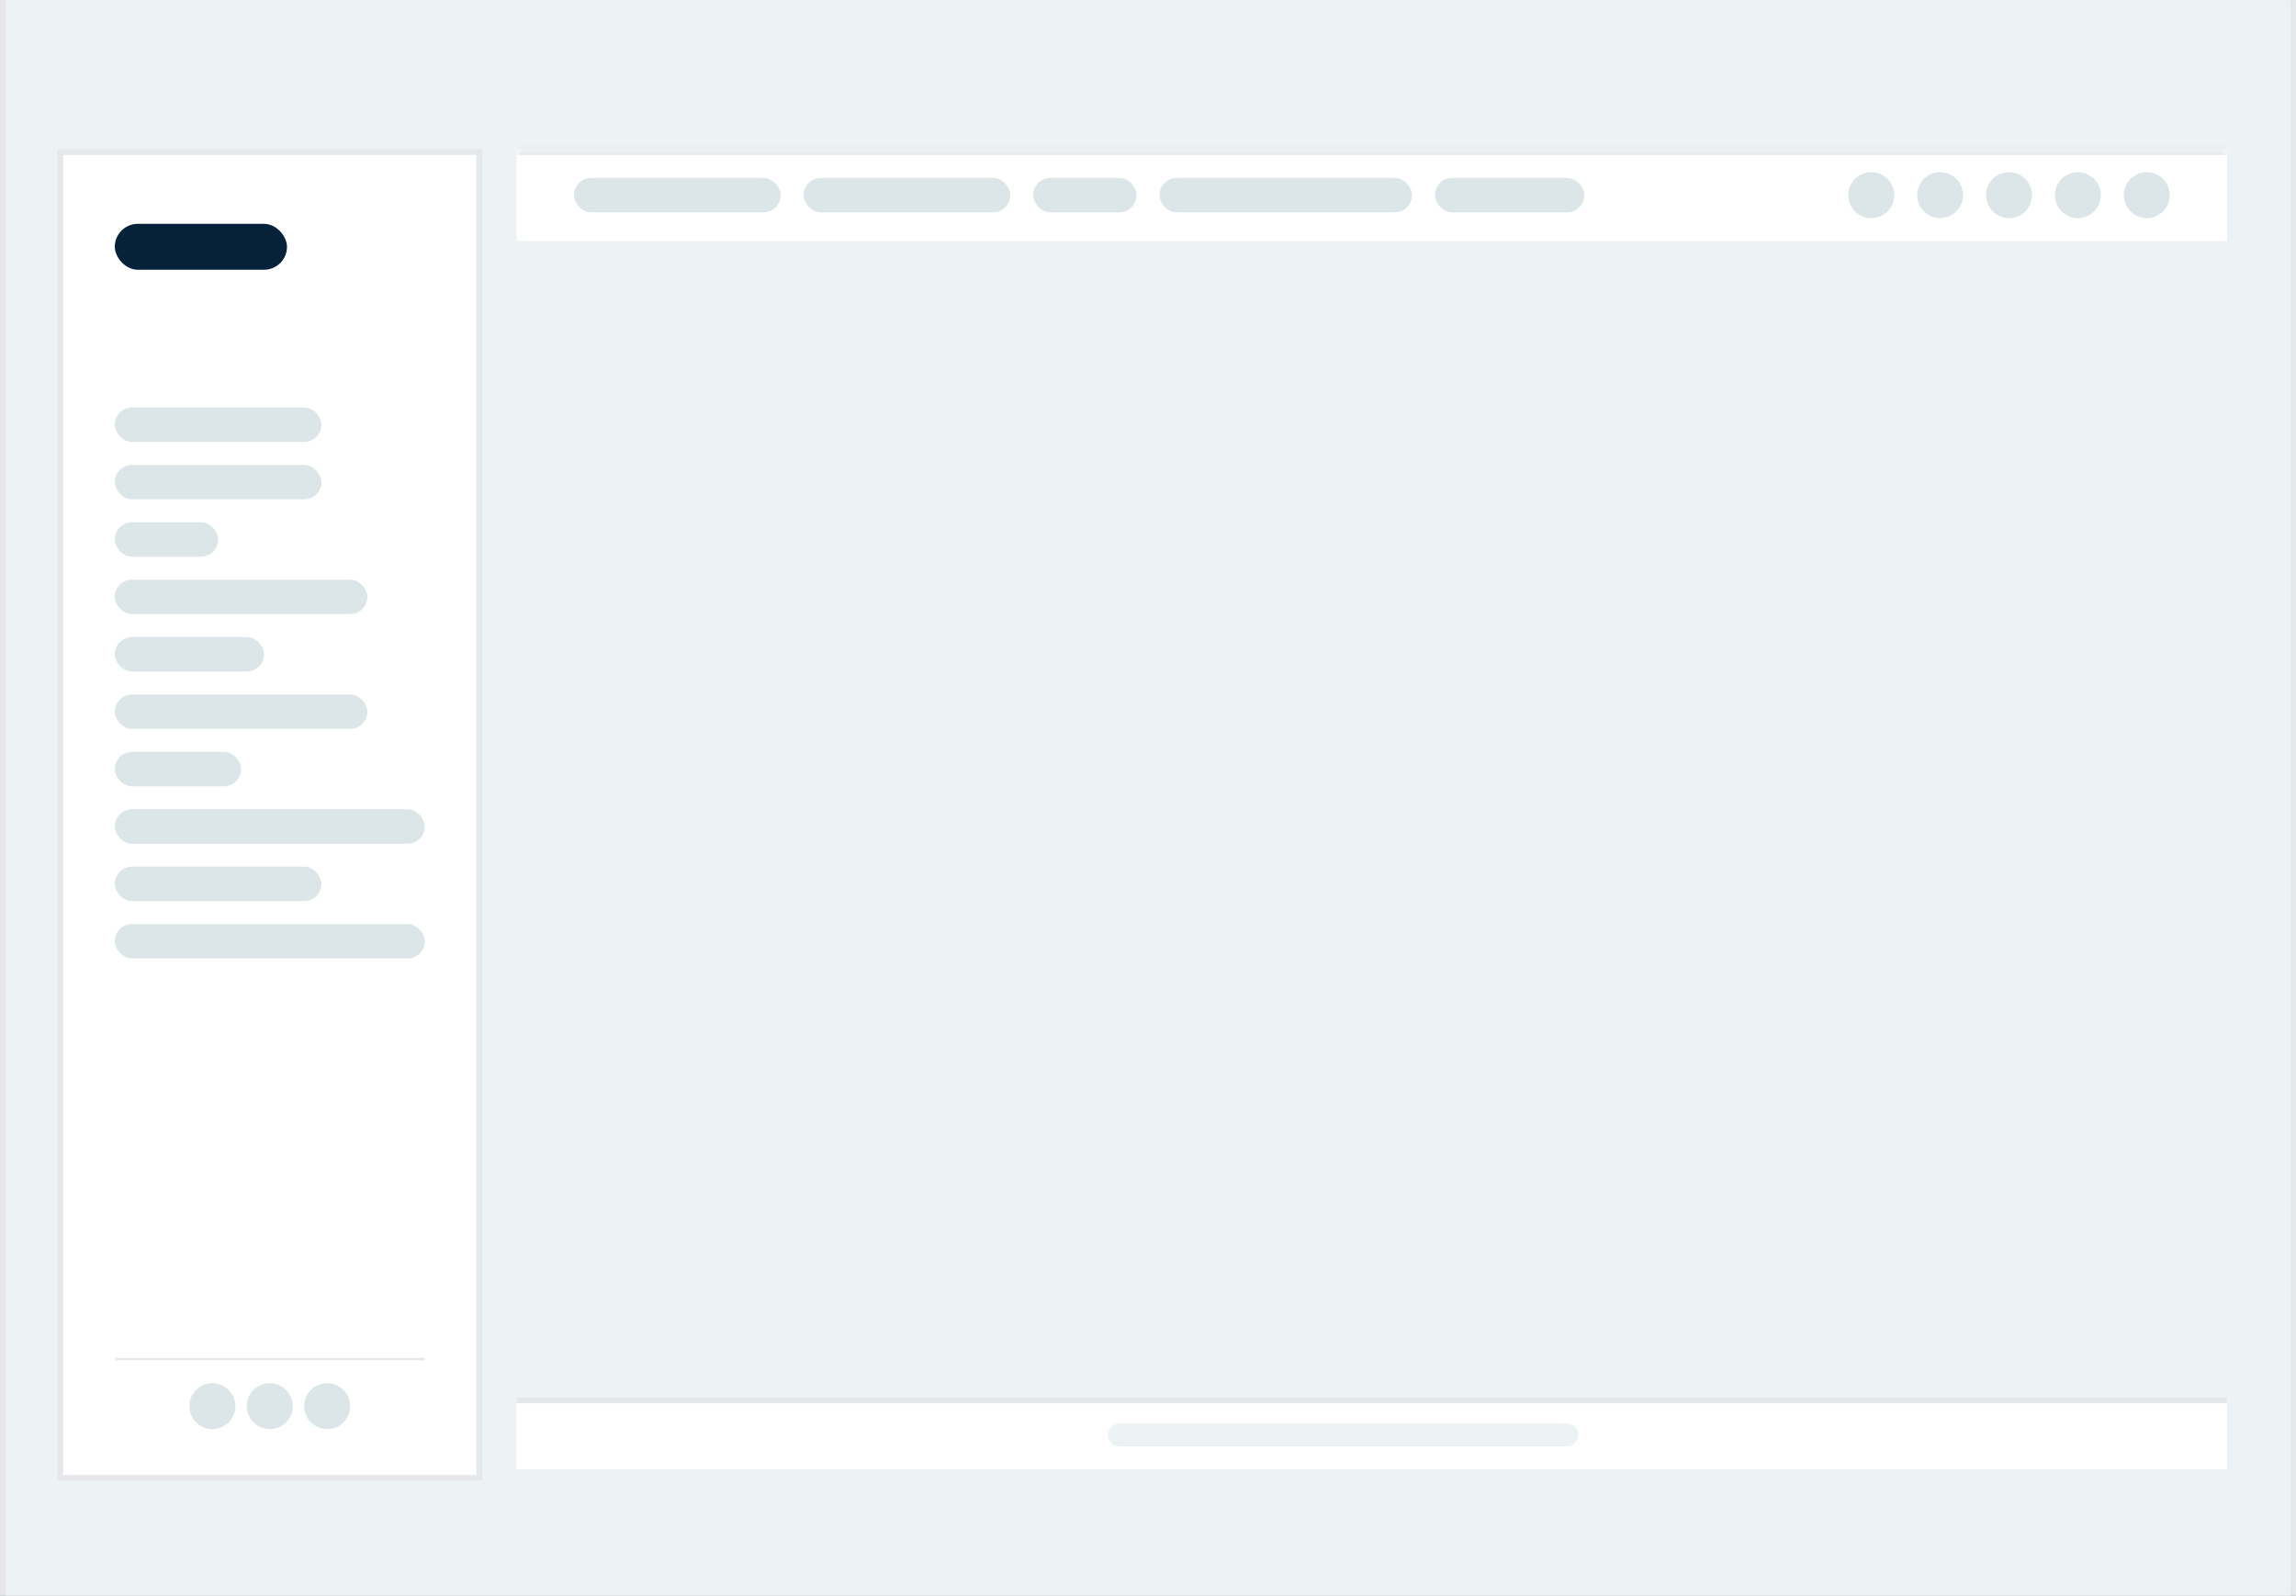 <svg width="200" height="139" viewBox="0 0 200 139" fill="none" xmlns="http://www.w3.org/2000/svg">
<rect x="0" y="0" width="200" height="139" fill="#808080" stroke="none"/>
<path d="M0.25 0.25H199.75V138.75H0.25V0.25Z" fill="white"/>
<path d="M0.25 0.25H199.75V138.75H0.25V0.25Z" stroke="#E5E7EB" stroke-width="0.5"/>
<rect x="0.5" width="199" height="139" fill="#EDF2F4"/>
<rect x="5.25" y="13.25" width="36.5" height="115.5" fill="white"/>
<rect x="5.25" y="13.25" width="36.5" height="115.5" stroke="#E5E7EB" stroke-width="0.5"/>
<rect x="10" y="19.5" width="15" height="4" rx="2" fill="#06223a"/>
<rect x="10" y="35.5" width="18" height="3" rx="1.5" fill="#DCE5E8"/>
<rect x="10" y="40.5" width="18" height="3" rx="1.5" fill="#DCE5E8"/>
<rect x="10" y="45.5" width="9" height="3" rx="1.5" fill="#DCE5E8"/>
<rect x="10" y="50.5" width="22" height="3" rx="1.5" fill="#DCE5E8"/>
<rect x="10" y="55.5" width="13" height="3" rx="1.5" fill="#DCE5E8"/>
<rect x="10" y="60.5" width="22" height="3" rx="1.5" fill="#DCE5E8"/>
<rect x="10" y="65.5" width="11" height="3" rx="1.5" fill="#DCE5E8"/>
<rect x="10" y="70.5" width="27" height="3" rx="1.5" fill="#DCE5E8"/>
<rect x="10" y="75.5" width="18" height="3" rx="1.5" fill="#DCE5E8"/>
<rect x="10" y="80.5" width="27" height="3" rx="1.5" fill="#DCE5E8"/>
<line x1="10" y1="118.4" x2="37" y2="118.4" stroke="#E5E7EB" stroke-width="0.2"/>
<circle cx="18.5" cy="122.5" r="2" fill="#DCE5E8"/>
<circle cx="23.5" cy="122.5" r="2" fill="#DCE5E8"/>
<circle cx="28.5" cy="122.5" r="2" fill="#DCE5E8"/>
<mask id="path-19-inside-1_1066_41341" fill="white">
<path d="M45 13H194V21H45V13Z"/>
</mask>
<path d="M45 13H194V21H45V13Z" fill="white"/>
<path d="M45 13.5H194V12.5H45V13.5Z" fill="#E5E7EB" mask="url(#path-19-inside-1_1066_41341)"/>
<rect x="50" y="15.5" width="18" height="3" rx="1.5" fill="#DCE5E8"/>
<rect x="70" y="15.5" width="18" height="3" rx="1.5" fill="#DCE5E8"/>
<rect x="90" y="15.5" width="9" height="3" rx="1.5" fill="#DCE5E8"/>
<rect x="101" y="15.5" width="22" height="3" rx="1.5" fill="#DCE5E8"/>
<rect x="125" y="15.5" width="13" height="3" rx="1.5" fill="#DCE5E8"/>
<circle cx="163" cy="17" r="2" fill="#DCE5E8"/>
<circle cx="169" cy="17" r="2" fill="#DCE5E8"/>
<circle cx="175" cy="17" r="2" fill="#DCE5E8"/>
<circle cx="181" cy="17" r="2" fill="#DCE5E8"/>
<circle cx="187" cy="17" r="2" fill="#DCE5E8"/>
<path d="M45 122H194V128H45V122Z" fill="white"/>
<path d="M45 122.25H194V121.75H45V122.25Z" fill="#E5E7EB"/>
<rect width="41" height="2" rx="1" transform="matrix(1 0 0 -1 96.5 126)" fill="#EDF2F4"/>
</svg>
